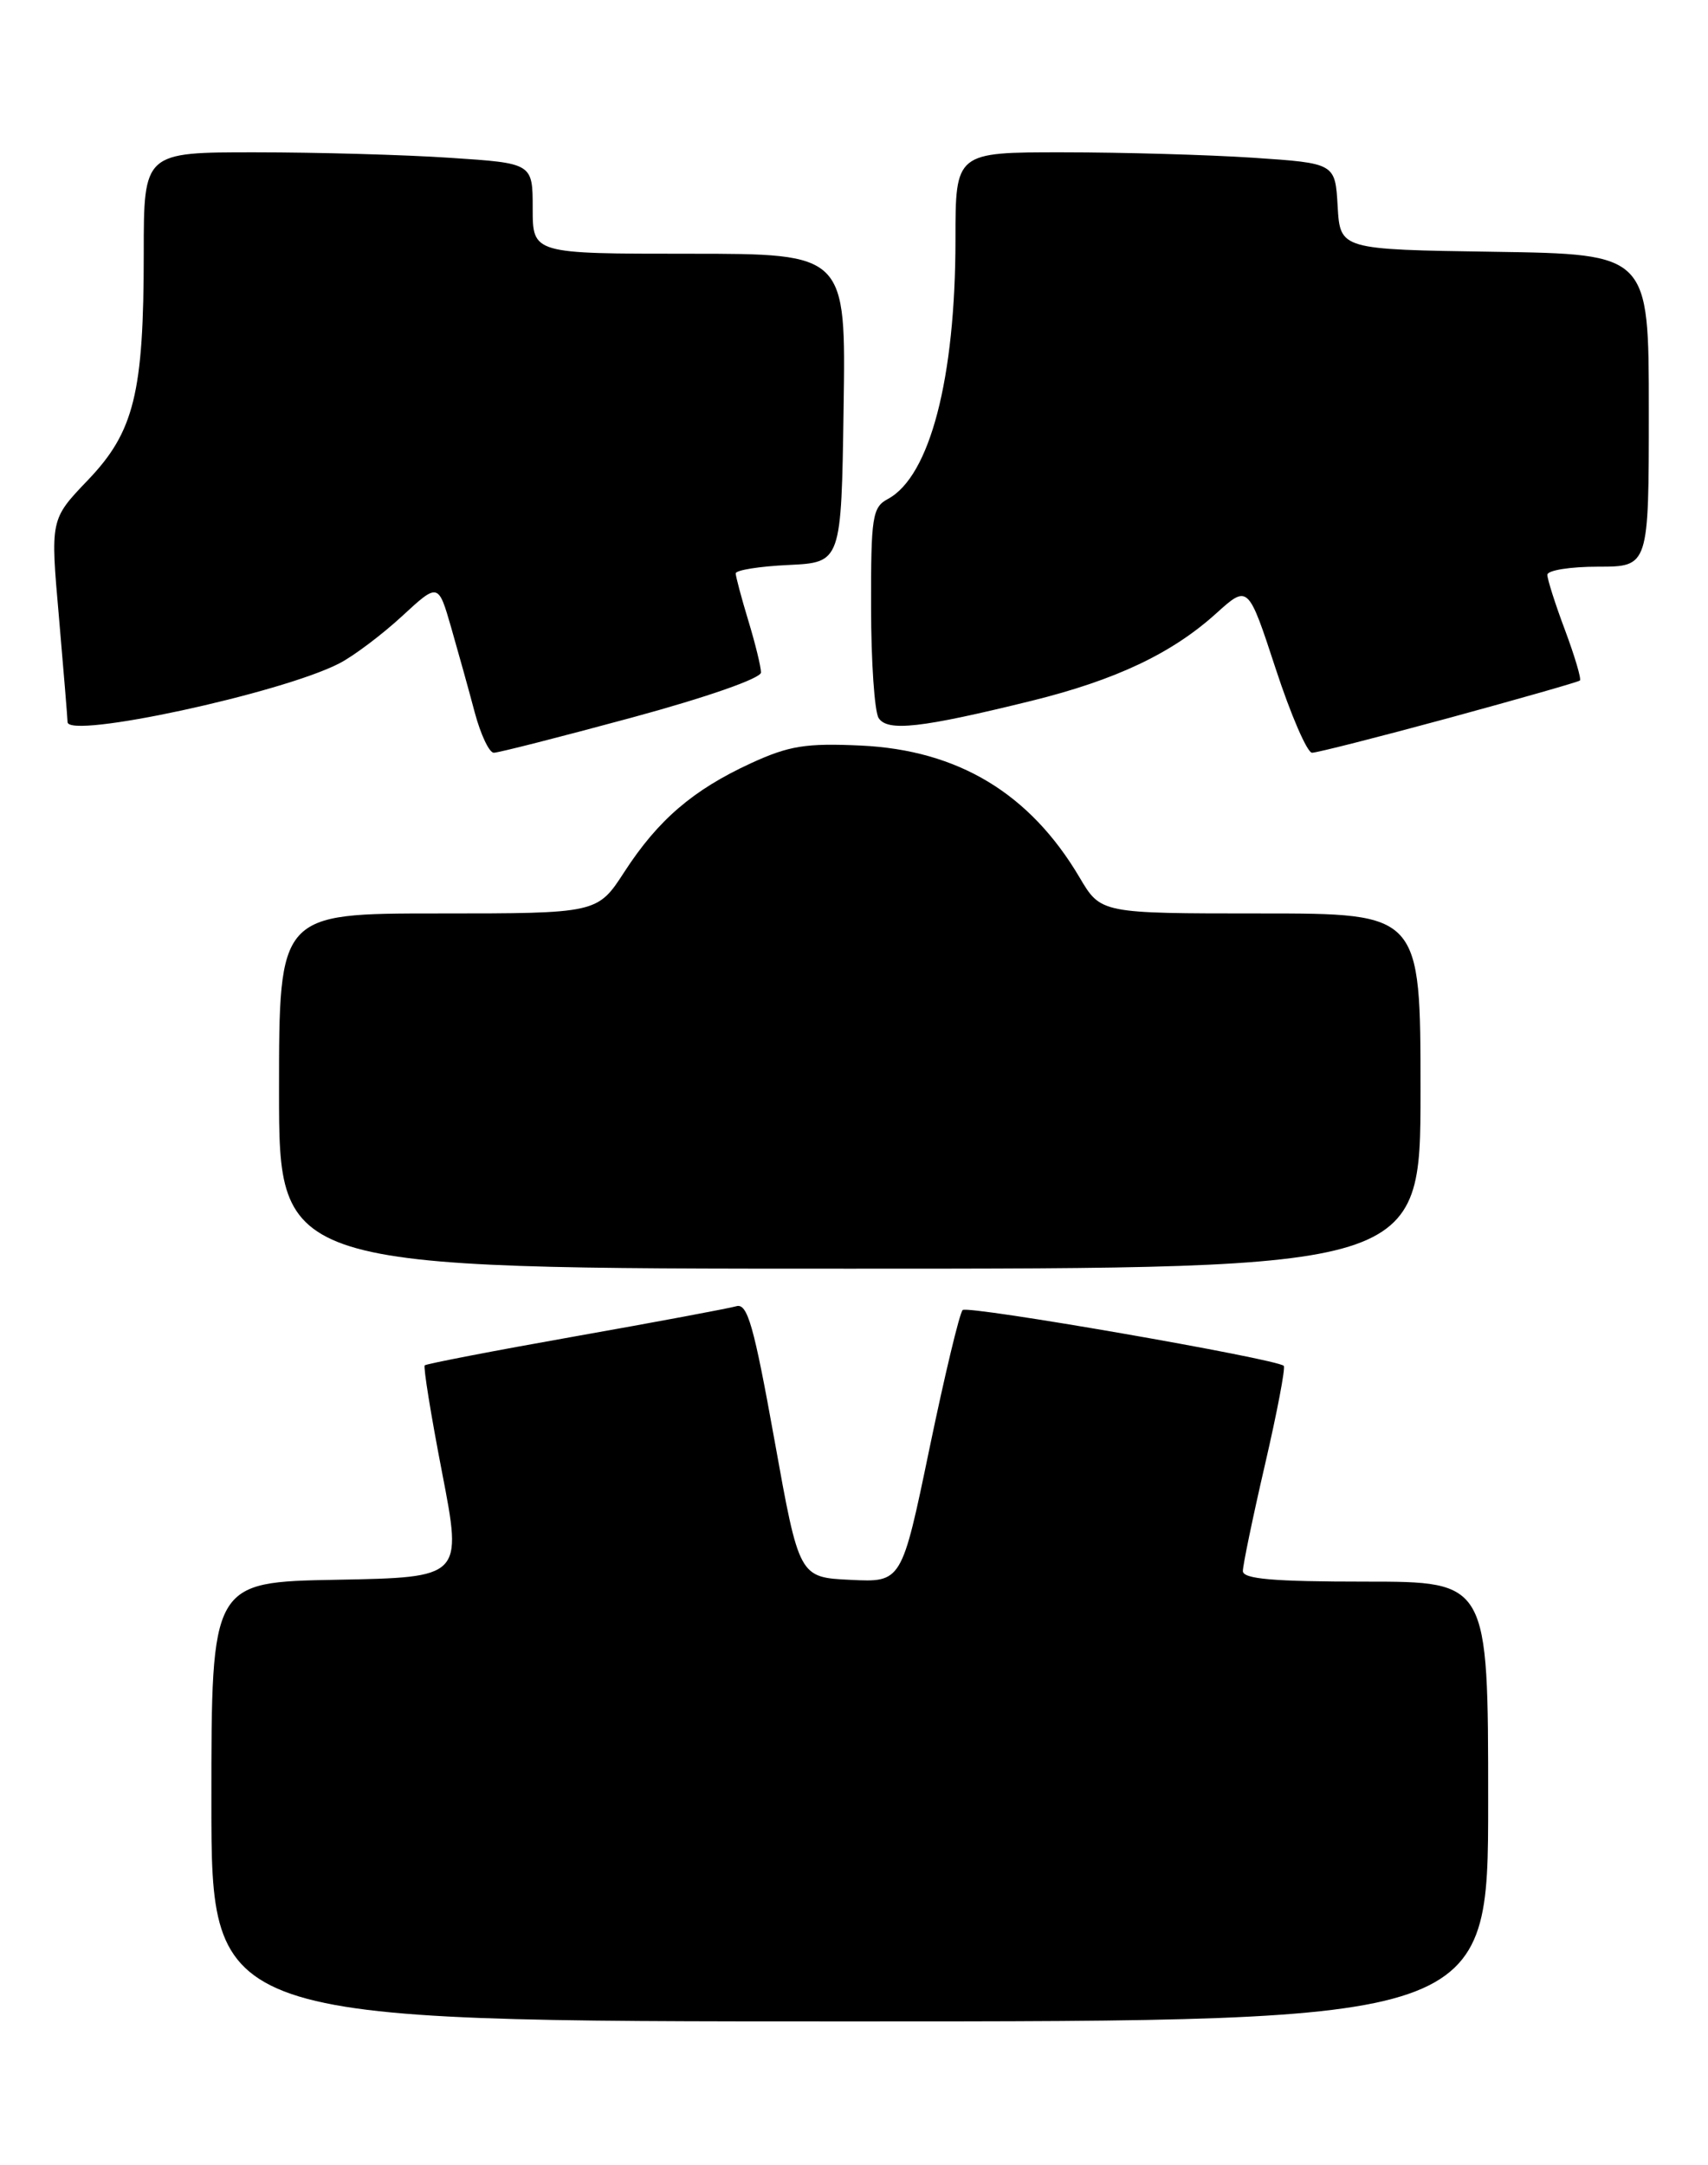 <?xml version="1.0" encoding="UTF-8" standalone="no"?>
<!DOCTYPE svg PUBLIC "-//W3C//DTD SVG 1.1//EN" "http://www.w3.org/Graphics/SVG/1.1/DTD/svg11.dtd" >
<svg xmlns="http://www.w3.org/2000/svg" xmlns:xlink="http://www.w3.org/1999/xlink" version="1.1" viewBox="0 0 202 256">
 <g >
 <path fill="currentColor"
d=" M 176.00 213.00 C 176.00 187.00 176.00 187.00 161.50 187.00 C 150.57 187.00 147.00 186.69 146.99 185.75 C 146.99 185.06 148.16 179.41 149.60 173.19 C 151.04 166.98 152.04 161.71 151.83 161.49 C 151.00 160.66 114.47 154.31 113.85 154.89 C 113.49 155.23 111.72 162.61 109.92 171.29 C 106.64 187.09 106.64 187.09 100.58 186.79 C 94.51 186.50 94.51 186.50 91.59 170.24 C 89.15 156.69 88.40 154.05 87.08 154.44 C 86.21 154.69 77.64 156.30 68.03 158.00 C 58.43 159.70 50.42 161.25 50.23 161.43 C 50.05 161.62 50.97 167.33 52.29 174.14 C 54.68 186.50 54.68 186.50 39.84 186.78 C 25.00 187.05 25.00 187.05 25.00 213.03 C 25.00 239.00 25.00 239.00 100.50 239.00 C 176.00 239.00 176.00 239.00 176.00 213.00 Z  M 168.00 129.00 C 168.00 108.00 168.00 108.00 149.10 108.00 C 130.19 108.00 130.19 108.00 127.68 103.75 C 121.81 93.81 113.32 88.69 101.81 88.15 C 95.30 87.85 93.32 88.17 88.81 90.24 C 81.97 93.39 77.84 96.93 73.86 103.06 C 70.66 108.00 70.66 108.00 51.83 108.00 C 33.00 108.00 33.00 108.00 33.00 129.00 C 33.00 150.00 33.00 150.00 100.50 150.00 C 168.00 150.00 168.00 150.00 168.00 129.00 Z  M 74.70 84.85 C 83.56 82.45 90.00 80.20 90.00 79.51 C 90.00 78.85 89.33 76.11 88.51 73.41 C 87.69 70.71 87.02 68.18 87.01 67.80 C 87.00 67.41 89.81 66.96 93.25 66.80 C 99.50 66.50 99.50 66.50 99.77 48.25 C 100.05 30.00 100.05 30.00 81.52 30.00 C 63.00 30.00 63.00 30.00 63.00 24.65 C 63.00 19.30 63.00 19.30 53.25 18.66 C 47.89 18.30 37.54 18.01 30.25 18.01 C 17.00 18.00 17.00 18.00 17.00 29.95 C 17.00 46.47 15.87 51.06 10.37 56.79 C 5.95 61.41 5.95 61.41 6.97 72.95 C 7.52 79.30 7.98 84.89 7.99 85.37 C 8.01 87.42 33.29 81.97 40.14 78.43 C 41.84 77.55 45.16 75.05 47.53 72.87 C 51.83 68.90 51.83 68.90 53.36 74.20 C 54.20 77.12 55.46 81.64 56.15 84.25 C 56.85 86.86 57.86 89.00 58.40 89.00 C 58.95 89.00 66.28 87.13 74.70 84.85 Z  M 171.35 84.89 C 179.68 82.62 186.66 80.63 186.85 80.46 C 187.04 80.28 186.25 77.62 185.10 74.53 C 183.94 71.45 183.00 68.49 183.00 67.96 C 183.00 67.43 185.70 67.00 189.00 67.00 C 195.00 67.00 195.00 67.00 195.00 48.52 C 195.00 30.05 195.00 30.05 176.75 29.77 C 158.50 29.50 158.50 29.50 158.20 24.40 C 157.91 19.30 157.91 19.30 148.20 18.65 C 142.87 18.30 132.76 18.01 125.75 18.01 C 113.00 18.00 113.00 18.00 113.00 28.32 C 113.00 44.74 109.97 56.34 105.00 59.00 C 103.17 59.98 103.00 61.09 103.02 71.79 C 103.02 78.23 103.43 84.13 103.91 84.89 C 104.95 86.53 108.92 86.08 122.00 82.86 C 131.95 80.40 138.60 77.26 143.84 72.52 C 147.61 69.12 147.61 69.12 150.87 79.06 C 152.66 84.53 154.60 89.00 155.17 89.00 C 155.74 89.00 163.02 87.15 171.35 84.89 Z "/>
</g>
</svg>